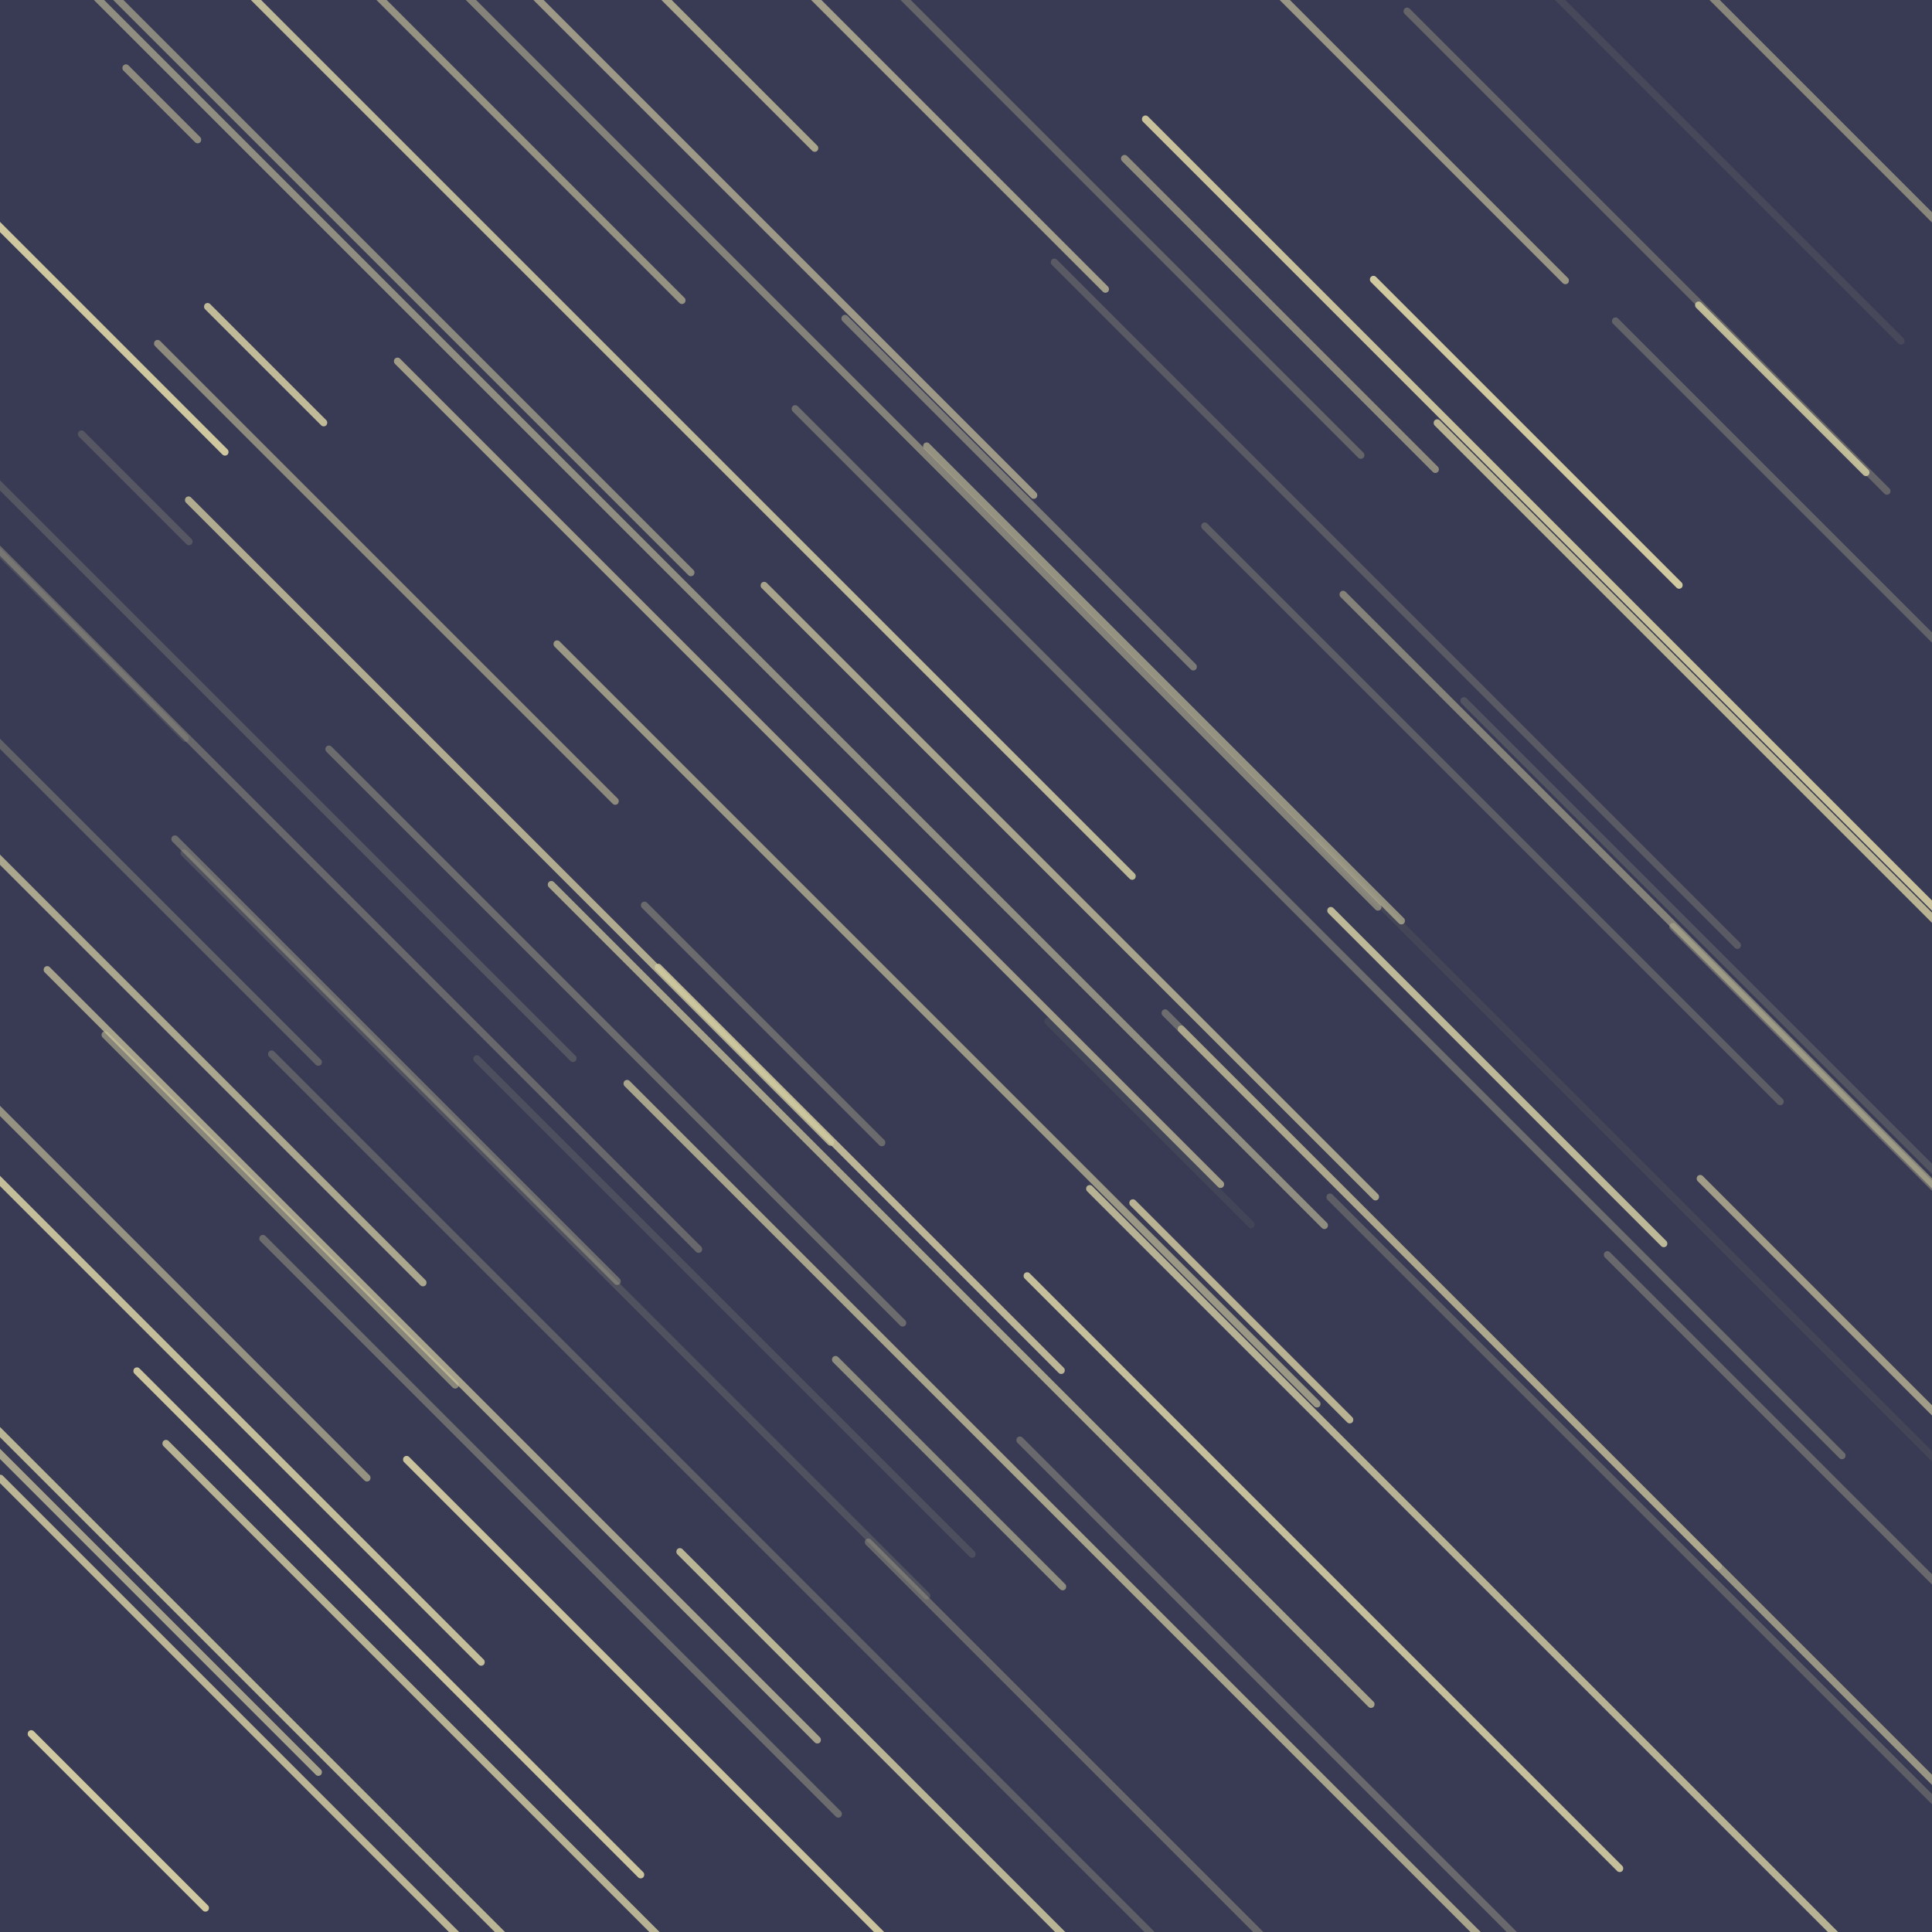 <svg xmlns="http://www.w3.org/2000/svg" version="1.1" xmlns:xlink="http://www.w3.org/1999/xlink" xmlns:svgjs="http://svgjs.dev/svgjs" viewBox="0 0 800 800"><defs><linearGradient x1="50%" y1="0%" x2="50%" y2="100%" id="ffflurry-grad" gradientTransform="rotate(270)"><stop stop-color="hsl(238, 82%, 13%)" stop-opacity="1" offset="0%"></stop><stop stop-color="hsl(1.4, 100%, 67%)" stop-opacity="1" offset="45%"></stop><stop stop-color="hsl(167, 52%, 78%)" stop-opacity="1" offset="100%"></stop></linearGradient></defs><rect width="100%" height="100%" fill="#383b53"></rect><g fill="#d1caa1"><rect width="373" height="3" x="550.5" y="419.5" rx="1.5" transform="rotate(45, 737, 421)" opacity="0.18"></rect><rect width="293" height="3" x="153.5" y="539.5" rx="1.5" transform="rotate(45, 300, 541)" opacity="0.14"></rect><rect width="479" height="3" x="-118.5" y="347.5" rx="1.5" transform="rotate(45, 121, 349)" opacity="0.31"></rect><rect width="71" height="3" x="74.5" y="149.5" rx="1.5" transform="rotate(45, 110, 151)" opacity="0.89"></rect><rect width="718" height="3" x="345" y="743.5" rx="1.5" transform="rotate(45, 704, 745)" opacity="0.83"></rect><rect width="312" height="3" x="-66" y="577.5" rx="1.5" transform="rotate(45, 90, 579)" opacity="0.91"></rect><rect width="155" height="3" x="-54.5" y="250.5" rx="1.5" transform="rotate(45, 23, 252)" opacity="0.15"></rect><rect width="182" height="3" x="541" y="177.5" rx="1.5" transform="rotate(45, 632, 179)" opacity="1.00"></rect><rect width="475" height="3" x="418.5" y="591.5" rx="1.5" transform="rotate(45, 656, 593)" opacity="0.63"></rect><rect width="309" height="3" x="524.5" y="31.5" rx="1.5" transform="rotate(45, 679, 33)" opacity="0.10"></rect><rect width="237" height="3" x="256.5" y="35.5" rx="1.5" transform="rotate(45, 375, 37)" opacity="0.70"></rect><rect width="653" height="3" x="-87.5" y="131.5" rx="1.5" transform="rotate(45, 239, 133)" opacity="0.87"></rect><rect width="630" height="3" x="381" y="269.5" rx="1.5" transform="rotate(45, 696, 271)" opacity="0.94"></rect><rect width="185" height="3" x="437.5" y="128.5" rx="1.5" transform="rotate(45, 530, 130)" opacity="0.56"></rect><rect width="585" height="3" x="-213.5" y="670.5" rx="1.5" transform="rotate(45, 79, 672)" opacity="0.85"></rect><rect width="547" height="3" x="178.5" y="639.5" rx="1.5" transform="rotate(45, 452, 641)" opacity="0.74"></rect><rect width="176" height="3" x="-56" y="124.5" rx="1.5" transform="rotate(45, 32, 126)" opacity="0.98"></rect><rect width="385" height="3" x="100.5" y="68.5" rx="1.5" transform="rotate(45, 293, 70)" opacity="0.66"></rect><rect width="616" height="3" x="238" y="384.5" rx="1.5" transform="rotate(45, 546, 386)" opacity="0.35"></rect><rect width="271" height="3" x="24.5" y="235.5" rx="1.5" transform="rotate(45, 160, 237)" opacity="0.56"></rect><rect width="304" height="3" x="620" y="624.5" rx="1.5" transform="rotate(45, 772, 626)" opacity="0.32"></rect><rect width="198" height="3" x="521" y="444.5" rx="1.5" transform="rotate(45, 620, 446)" opacity="0.87"></rect><rect width="304" height="3" x="314" y="743.5" rx="1.5" transform="rotate(45, 466, 745)" opacity="0.31"></rect><rect width="414" height="3" x="484" y="492.5" rx="1.5" transform="rotate(45, 691, 494)" opacity="0.08"></rect><rect width="136" height="3" x="325" y="608.5" rx="1.5" transform="rotate(45, 393, 610)" opacity="0.57"></rect><rect width="782" height="3" x="-118" y="230.5" rx="1.5" transform="rotate(45, 273, 232)" opacity="0.58"></rect><rect width="479" height="3" x="479.5" y="662.5" rx="1.5" transform="rotate(45, 719, 664)" opacity="0.25"></rect><rect width="658" height="3" x="10" y="142.5" rx="1.5" transform="rotate(45, 339, 144)" opacity="0.50"></rect><rect width="483" height="3" x="156.5" y="534.5" rx="1.5" transform="rotate(45, 398, 536)" opacity="0.73"></rect><rect width="339" height="3" x="85.5" y="427.5" rx="1.5" transform="rotate(45, 255, 429)" opacity="0.34"></rect><rect width="445" height="3" x="-141.5" y="280.5" rx="1.5" transform="rotate(45, 81, 282)" opacity="0.19"></rect><rect width="448" height="3" x="164" y="422.5" rx="1.5" transform="rotate(45, 388, 424)" opacity="0.65"></rect><rect width="485" height="3" x="92.5" y="318.5" rx="1.5" transform="rotate(45, 335, 320)" opacity="0.69"></rect><rect width="445" height="3" x="2.5" y="752.5" rx="1.5" transform="rotate(45, 225, 754)" opacity="0.83"></rect><rect width="281" height="3" x="341.5" y="281.5" rx="1.5" transform="rotate(45, 482, 283)" opacity="0.61"></rect><rect width="331" height="3" x="-129.5" y="494.5" rx="1.5" transform="rotate(45, 36, 496)" opacity="0.61"></rect><rect width="290" height="3" x="238" y="742.5" rx="1.5" transform="rotate(45, 383, 744)" opacity="0.85"></rect><rect width="341" height="3" x="273.5" y="67.5" rx="1.5" transform="rotate(45, 444, 69)" opacity="0.29"></rect><rect width="101" height="3" x="687.5" y="159.5" rx="1.5" transform="rotate(45, 738, 161)" opacity="0.87"></rect><rect width="308" height="3" x="-130" y="624.5" rx="1.5" transform="rotate(45, 24, 626)" opacity="0.72"></rect><rect width="327" height="3" x="433.5" y="532.5" rx="1.5" transform="rotate(45, 597, 534)" opacity="0.35"></rect><rect width="350" height="3" x="373" y="649.5" rx="1.5" transform="rotate(45, 548, 651)" opacity="0.92"></rect><rect width="284" height="3" x="540" y="102.5" rx="1.5" transform="rotate(45, 682, 104)" opacity="0.29"></rect><rect width="407" height="3" x="-60.5" y="753.5" rx="1.5" transform="rotate(45, 143, 755)" opacity="0.86"></rect><rect width="122" height="3" x="415" y="463.5" rx="1.5" transform="rotate(45, 476, 465)" opacity="0.07"></rect><rect width="340" height="3" x="58" y="630.5" rx="1.5" transform="rotate(45, 228, 632)" opacity="0.34"></rect><rect width="381" height="3" x="111.5" y="736.5" rx="1.5" transform="rotate(45, 302, 738)" opacity="0.95"></rect><rect width="298" height="3" x="12" y="670.5" rx="1.5" transform="rotate(45, 161, 672)" opacity="0.96"></rect><rect width="105" height="3" x="-3.5" y="752.5" rx="1.5" transform="rotate(45, 49, 754)" opacity="0.99"></rect><rect width="253" height="3" x="67.5" y="34.5" rx="1.5" transform="rotate(45, 194, 36)" opacity="0.61"></rect><rect width="262" height="3" x="33" y="437.5" rx="1.5" transform="rotate(45, 164, 439)" opacity="0.35"></rect><rect width="291" height="3" x="-115.5" y="336.5" rx="1.5" transform="rotate(45, 30, 338)" opacity="0.27"></rect><rect width="142" height="3" x="245" y="422.5" rx="1.5" transform="rotate(45, 316, 424)" opacity="0.33"></rect><rect width="573" height="3" x="27.5" y="636.5" rx="1.5" transform="rotate(45, 314, 638)" opacity="0.25"></rect><rect width="210" height="3" x="470" y="41.5" rx="1.5" transform="rotate(45, 575, 43)" opacity="0.64"></rect><rect width="354" height="3" x="-15" y="111.5" rx="1.5" transform="rotate(45, 162, 113)" opacity="0.54"></rect><rect width="361" height="3" x="262.5" y="367.5" rx="1.5" transform="rotate(45, 443, 369)" opacity="0.73"></rect><rect width="432" height="3" x="358" y="746.5" rx="1.5" transform="rotate(45, 574, 748)" opacity="0.32"></rect><rect width="340" height="3" x="448" y="335.5" rx="1.5" transform="rotate(45, 618, 337)" opacity="0.24"></rect><rect width="454" height="3" x="-48" y="559.5" rx="1.5" transform="rotate(45, 179, 561)" opacity="0.72"></rect><rect width="385" height="3" x="573.5" y="54.5" rx="1.5" transform="rotate(45, 766, 56)" opacity="0.53"></rect><rect width="340" height="3" x="-114" y="410.5" rx="1.5" transform="rotate(45, 56, 412)" opacity="0.75"></rect><rect width="286" height="3" x="626" y="231.5" rx="1.5" transform="rotate(45, 769, 233)" opacity="0.28"></rect><rect width="438" height="3" x="11" y="505.5" rx="1.5" transform="rotate(45, 230, 507)" opacity="0.16"></rect><rect width="233" height="3" x="657.5" y="463.5" rx="1.5" transform="rotate(45, 774, 465)" opacity="0.33"></rect><rect width="475" height="3" x="524.5" y="340.5" rx="1.5" transform="rotate(45, 762, 342)" opacity="0.84"></rect><rect width="207" height="3" x="318.5" y="202.5" rx="1.5" transform="rotate(45, 422, 204)" opacity="0.44"></rect><rect width="45" height="3" x="44.5" y="41.5" rx="1.5" transform="rotate(45, 67, 43)" opacity="0.56"></rect><rect width="130" height="3" x="449" y="541.5" rx="1.5" transform="rotate(45, 514, 543)" opacity="0.84"></rect><rect width="150" height="3" x="681" y="538.5" rx="1.5" transform="rotate(45, 756, 540)" opacity="0.68"></rect><rect width="379" height="3" x="21.5" y="338.5" rx="1.5" transform="rotate(45, 211, 340)" opacity="0.79"></rect><rect width="239" height="3" x="236.5" y="482.5" rx="1.5" transform="rotate(45, 356, 484)" opacity="0.86"></rect><rect width="403" height="3" x="376.5" y="248.5" rx="1.5" transform="rotate(45, 578, 250)" opacity="0.22"></rect><rect width="208" height="3" x="12" y="499.5" rx="1.5" transform="rotate(45, 116, 501)" opacity="0.53"></rect><rect width="66" height="3" x="23" y="200.5" rx="1.5" transform="rotate(45, 56, 202)" opacity="0.20"></rect><rect width="359" height="3" x="502.5" y="370.5" rx="1.5" transform="rotate(45, 682, 372)" opacity="0.50"></rect><rect width="120" height="3" x="236" y="18.5" rx="1.5" transform="rotate(45, 296, 20)" opacity="0.74"></rect></g></svg>